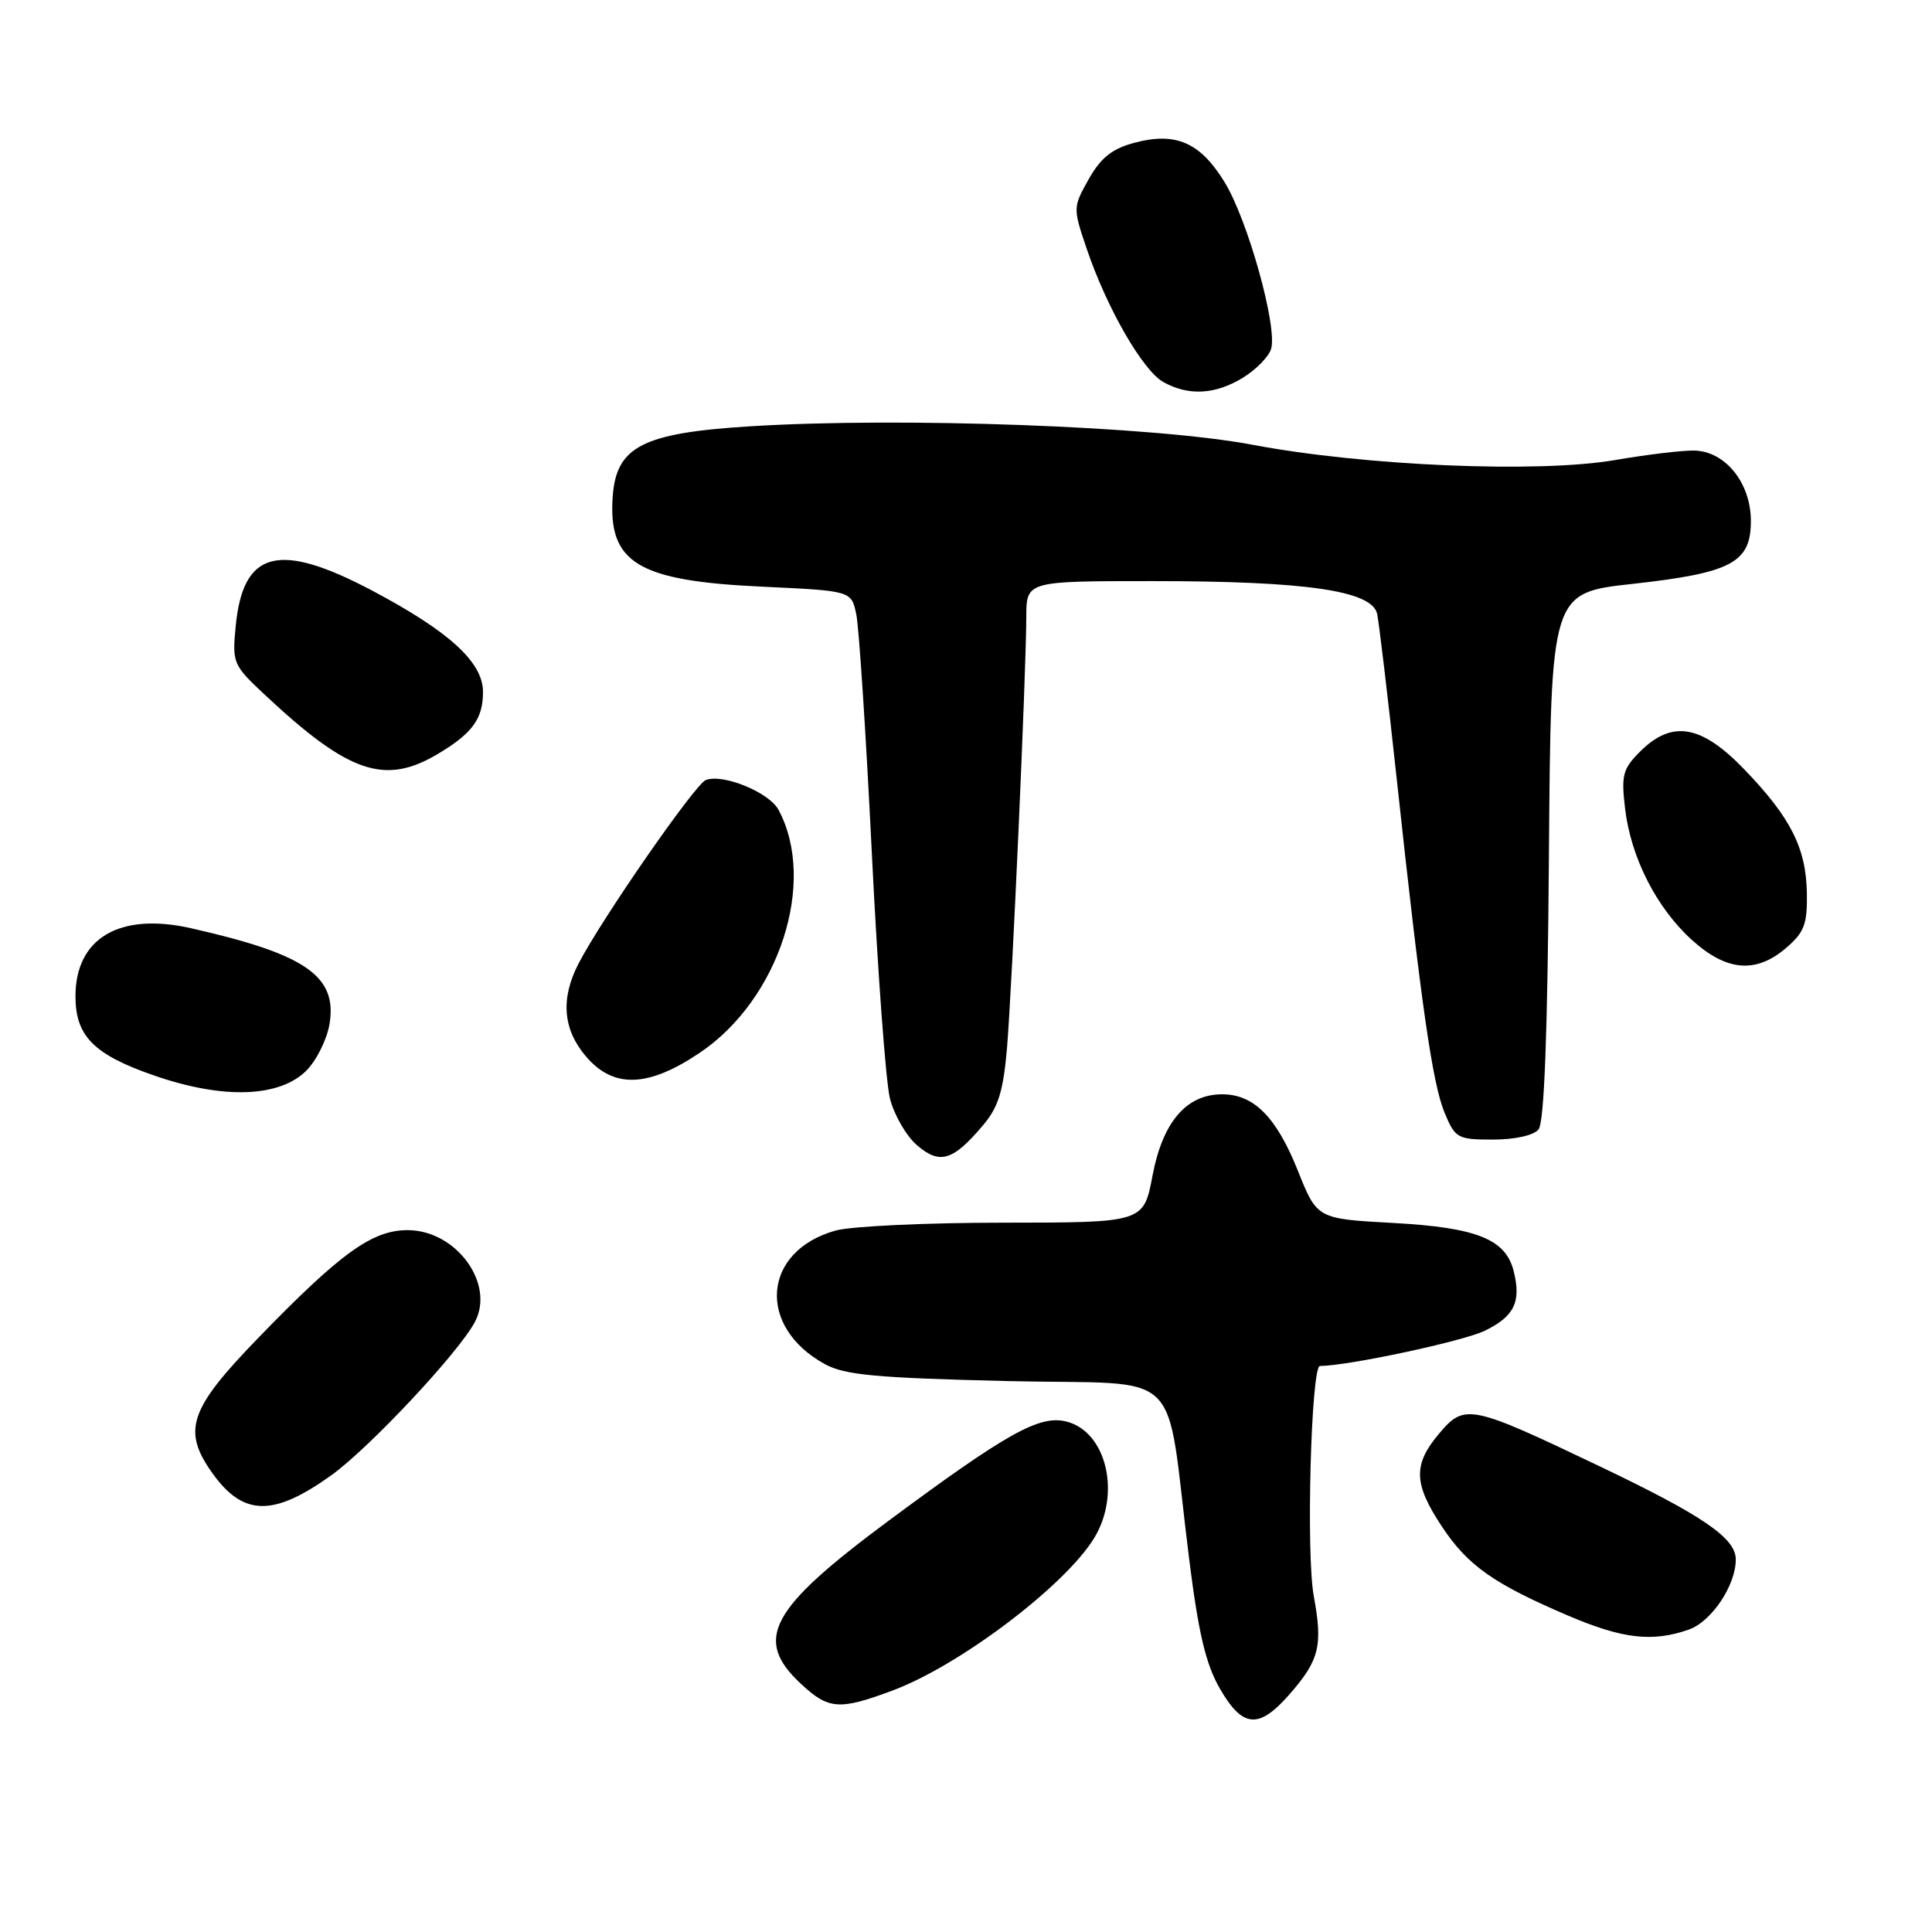 <?xml version="1.0" encoding="UTF-8" standalone="no"?>
<!DOCTYPE svg PUBLIC "-//W3C//DTD SVG 1.1//EN" "http://www.w3.org/Graphics/SVG/1.1/DTD/svg11.dtd" >
<svg xmlns="http://www.w3.org/2000/svg" xmlns:xlink="http://www.w3.org/1999/xlink" version="1.1" viewBox="0 0 256 256">
 <g >
 <path fill="currentColor"
d=" M 170.81 224.57 C 174.83 219.99 175.30 218.09 174.08 211.48 C 173.05 205.92 173.73 181.00 174.90 181.00 C 178.70 180.97 193.90 177.72 196.77 176.32 C 200.66 174.42 201.59 172.49 200.57 168.43 C 199.51 164.19 195.68 162.66 184.64 162.05 C 174.52 161.50 174.52 161.50 171.98 155.14 C 169.14 148.02 166.15 145.00 161.94 145.00 C 157.20 145.00 154.07 148.66 152.72 155.75 C 151.54 162.00 151.54 162.00 133.02 162.01 C 122.83 162.01 112.81 162.48 110.74 163.05 C 101.02 165.75 100.21 175.78 109.31 180.76 C 111.96 182.20 116.06 182.58 133.49 183.00 C 157.44 183.57 154.29 180.49 157.56 206.50 C 158.80 216.40 159.77 220.51 161.64 223.75 C 164.64 228.96 166.78 229.15 170.81 224.57 Z  M 118.30 223.99 C 127.20 220.66 141.13 210.11 144.99 203.79 C 148.57 197.91 146.61 189.69 141.30 188.36 C 137.74 187.47 133.47 189.85 117.73 201.52 C 101.98 213.20 99.81 217.22 106.11 223.10 C 109.79 226.54 111.21 226.64 118.30 223.99 Z  M 223.77 215.93 C 226.78 214.88 230.00 210.07 230.00 206.64 C 230.00 203.81 225.67 200.84 212.00 194.31 C 194.79 186.09 194.07 185.94 190.67 189.98 C 187.22 194.08 187.30 196.61 191.07 202.29 C 194.48 207.44 197.94 209.88 207.81 214.09 C 215.01 217.16 218.93 217.62 223.77 215.93 Z  M 43.93 195.46 C 48.98 191.82 60.78 179.22 62.93 175.16 C 65.62 170.08 60.43 163.00 54.01 163.00 C 49.32 163.00 45.13 166.02 34.25 177.25 C 25.07 186.71 24.11 189.53 28.12 195.17 C 32.22 200.93 36.21 201.00 43.93 195.46 Z  M 130.30 149.05 C 132.30 146.68 132.95 144.54 133.44 138.78 C 134.11 130.70 135.97 89.19 135.99 81.75 C 136.00 77.00 136.00 77.00 152.67 77.00 C 173.14 77.00 181.81 78.27 182.48 81.35 C 182.73 82.53 183.89 92.28 185.05 103.00 C 188.29 133.03 189.81 143.61 191.42 147.46 C 192.83 150.83 193.13 151.00 197.83 151.00 C 200.72 151.00 203.21 150.45 203.86 149.66 C 204.62 148.75 205.06 137.16 205.24 113.44 C 205.50 78.56 205.50 78.56 216.30 77.37 C 229.46 75.91 232.00 74.56 232.00 69.03 C 232.00 63.97 228.58 59.75 224.44 59.70 C 222.82 59.68 218.12 60.25 214.00 60.96 C 203.84 62.71 180.84 61.74 166.00 58.94 C 152.98 56.47 119.36 55.24 99.38 56.49 C 85.18 57.37 81.68 59.16 81.19 65.74 C 80.55 74.60 84.49 76.98 101.05 77.74 C 112.81 78.29 112.81 78.29 113.46 81.39 C 113.82 83.10 114.75 97.32 115.52 113.00 C 116.29 128.68 117.37 143.30 117.91 145.50 C 118.45 147.70 120.07 150.51 121.51 151.75 C 124.53 154.36 126.29 153.82 130.30 149.05 Z  M 40.60 141.86 C 41.95 140.50 43.33 137.71 43.67 135.66 C 44.70 129.32 40.49 126.42 25.29 122.99 C 15.83 120.86 10.00 124.31 10.00 132.02 C 10.00 137.31 12.46 139.77 20.51 142.54 C 29.61 145.68 37.03 145.42 40.60 141.86 Z  M 92.72 139.50 C 103.24 132.42 108.28 116.87 103.16 107.31 C 101.92 104.99 95.80 102.48 93.52 103.36 C 92.10 103.90 79.68 121.82 76.65 127.70 C 74.27 132.31 74.58 136.35 77.59 139.92 C 81.24 144.26 85.85 144.13 92.72 139.50 Z  M 236.69 125.59 C 239.08 123.53 239.49 122.45 239.42 118.34 C 239.32 112.37 237.27 108.31 231.12 101.94 C 225.44 96.03 221.54 95.37 217.33 99.58 C 215.02 101.88 214.81 102.71 215.33 107.14 C 216.10 113.64 219.50 120.32 224.22 124.58 C 228.80 128.72 232.69 129.03 236.69 125.59 Z  M 58.00 99.91 C 62.60 97.17 64.00 95.25 64.00 91.68 C 64.00 87.75 59.52 83.66 49.30 78.25 C 36.91 71.70 32.19 72.94 31.23 82.99 C 30.76 87.85 30.87 88.12 35.12 92.09 C 46.19 102.45 50.98 104.09 58.00 99.91 Z  M 164.66 50.07 C 166.40 49.01 168.09 47.29 168.42 46.26 C 169.32 43.41 165.33 29.08 162.23 24.08 C 159.00 18.84 155.76 17.45 150.27 18.93 C 147.34 19.72 145.86 20.91 144.26 23.74 C 142.16 27.49 142.16 27.55 144.01 33.01 C 146.67 40.85 151.44 49.12 154.16 50.63 C 157.49 52.48 161.01 52.29 164.66 50.07 Z "/>
</g>
</svg>